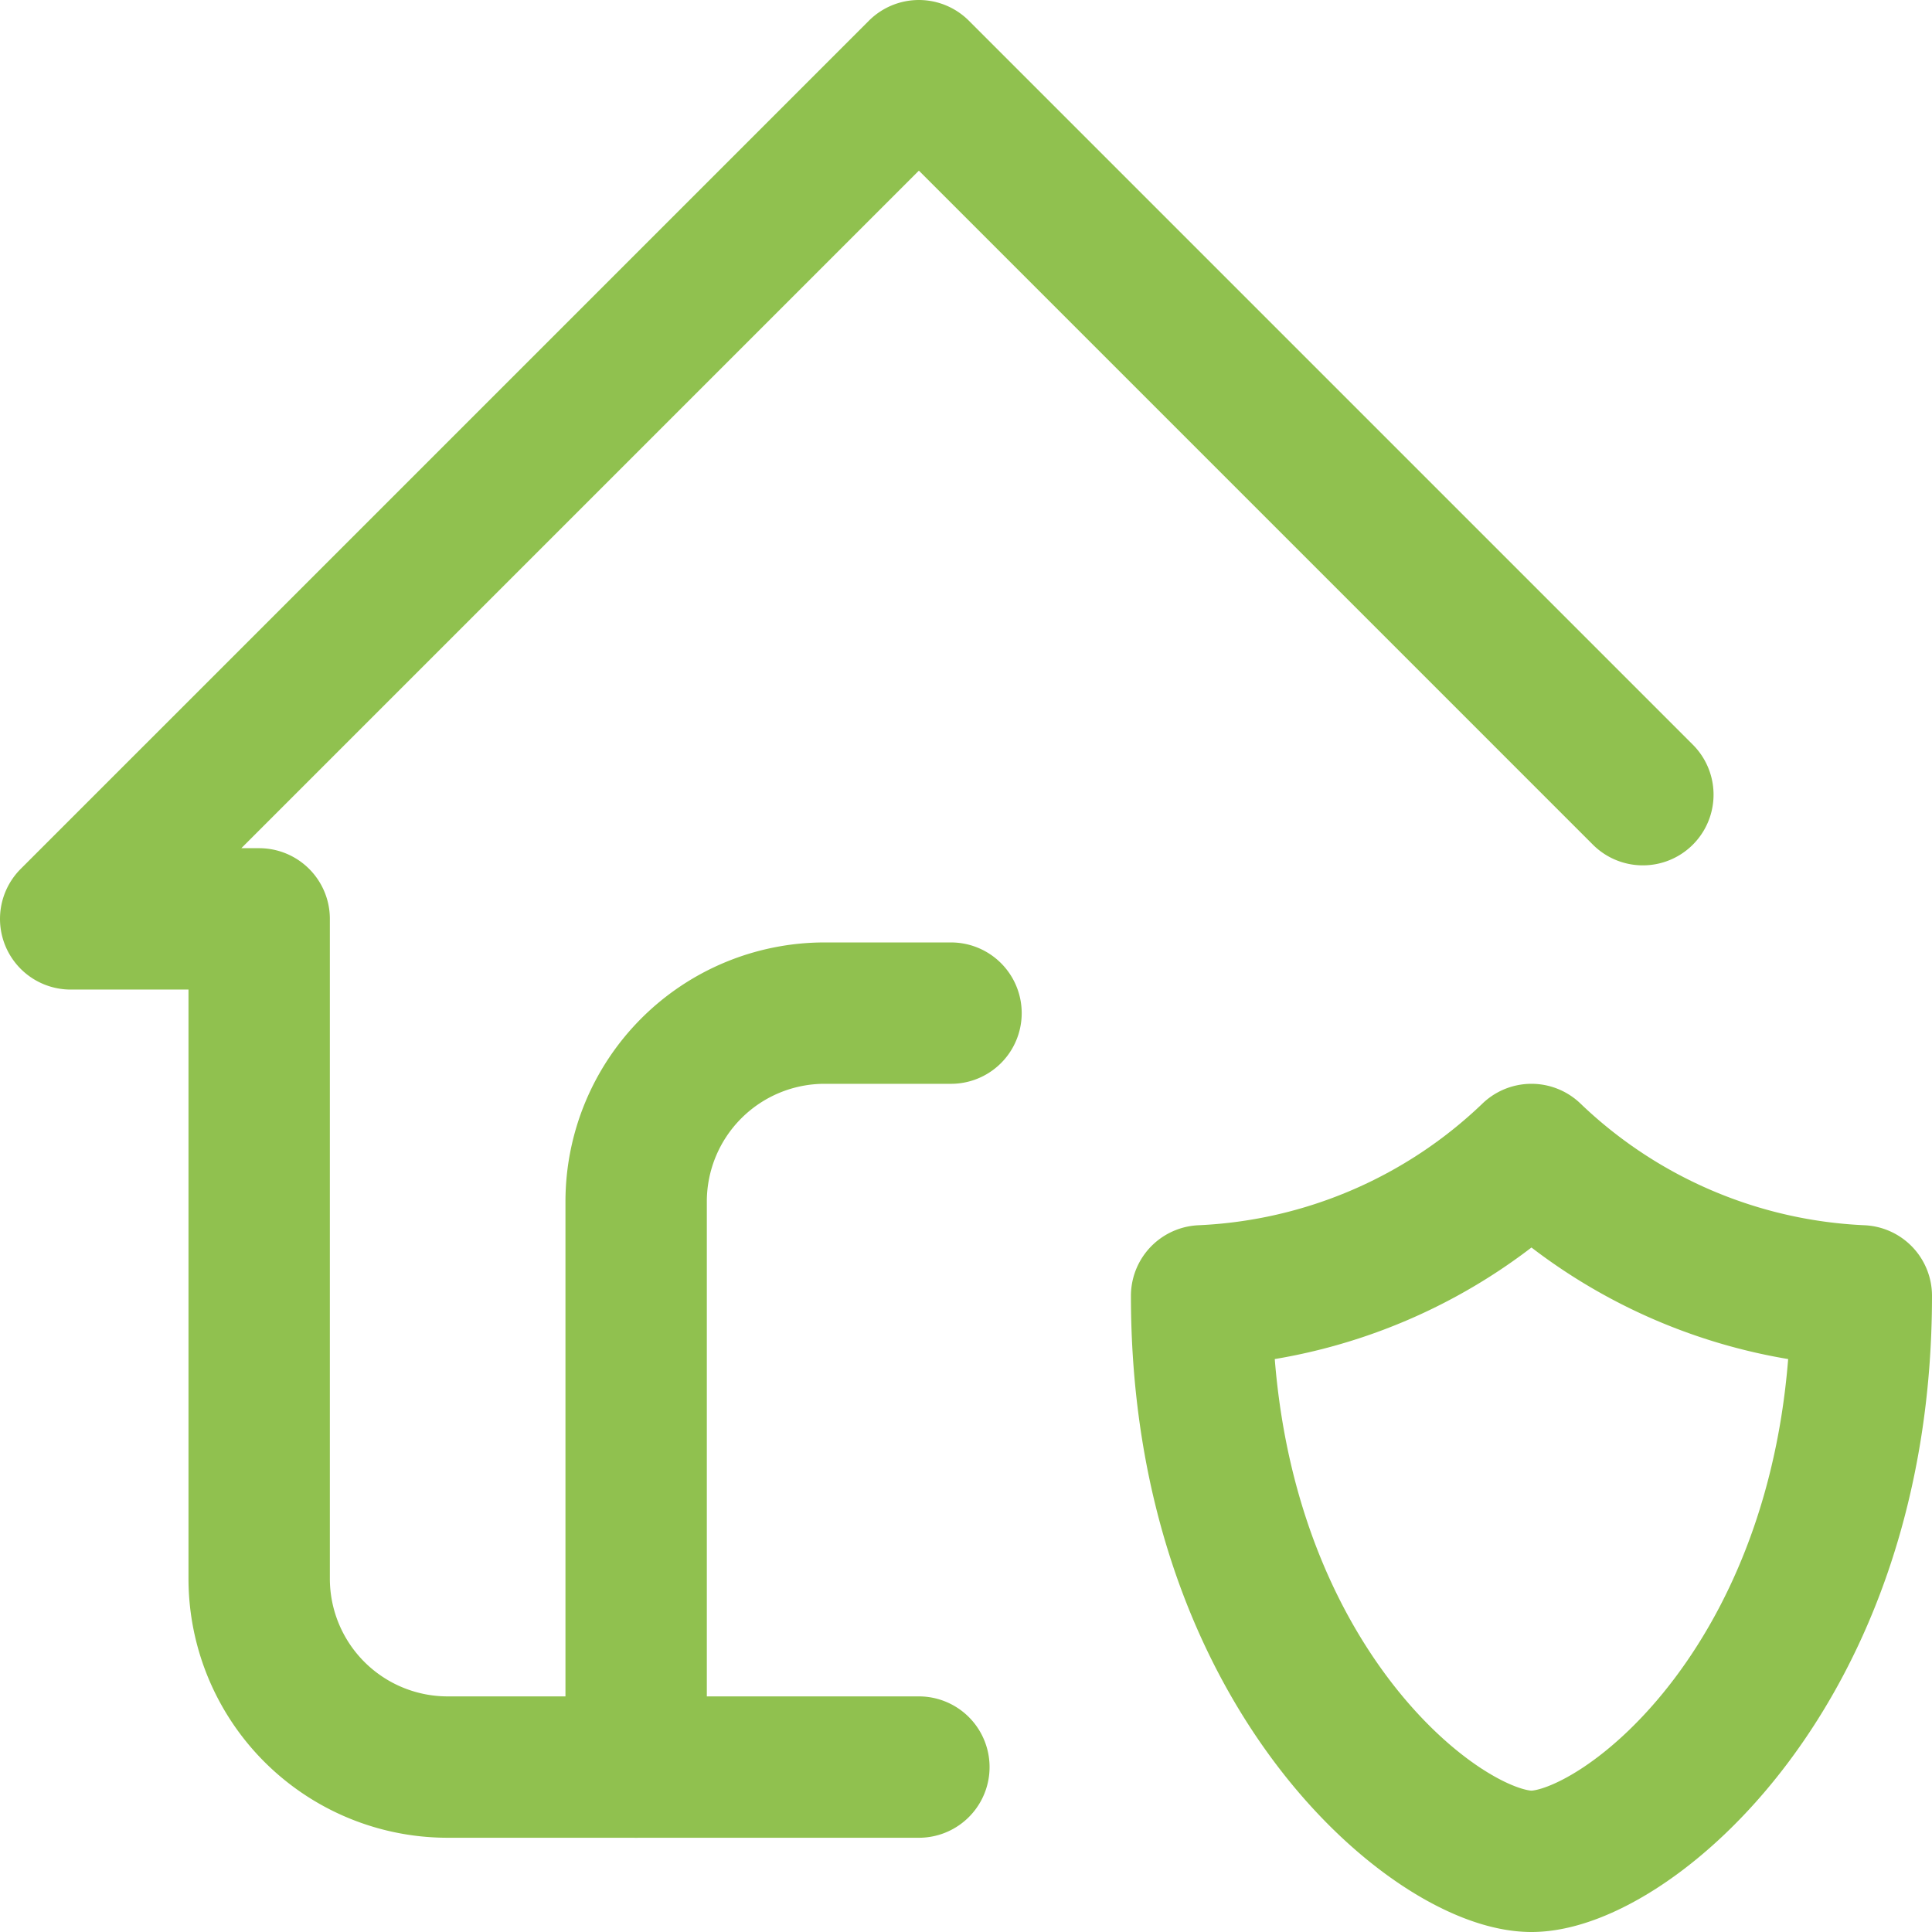 <svg xmlns="http://www.w3.org/2000/svg" width="20.5" height="20.5" viewBox="0 0 20.5 20.5">
  <g id="Group_32430" data-name="Group 32430" transform="translate(-2.25 -2.25)">
    <path id="Path_32847" data-name="Path 32847" d="M9,21V15a2,2,0,0,1,2-2h1.341" fill="none" stroke="#90c14f" stroke-linecap="round" stroke-linejoin="round" stroke-width="1.5"/>
    <path id="Path_32848" data-name="Path 32848" d="M19.682,10.682,12,3,3,12H5v7a2,2,0,0,0,2,2h5" fill="none" stroke="#90c14f" stroke-linecap="round" stroke-linejoin="round" stroke-width="1.5"/>
    <path id="Path_32849" data-name="Path 32849" d="M22,16c0,4-2.5,6-3.5,6S15,20,15,16a5.4,5.4,0,0,0,3.5-1.5A5.4,5.4,0,0,0,22,16Z" fill="none" stroke="#90c14f" stroke-linecap="round" stroke-linejoin="round" stroke-width="1.5"/>
  </g>
</svg>
